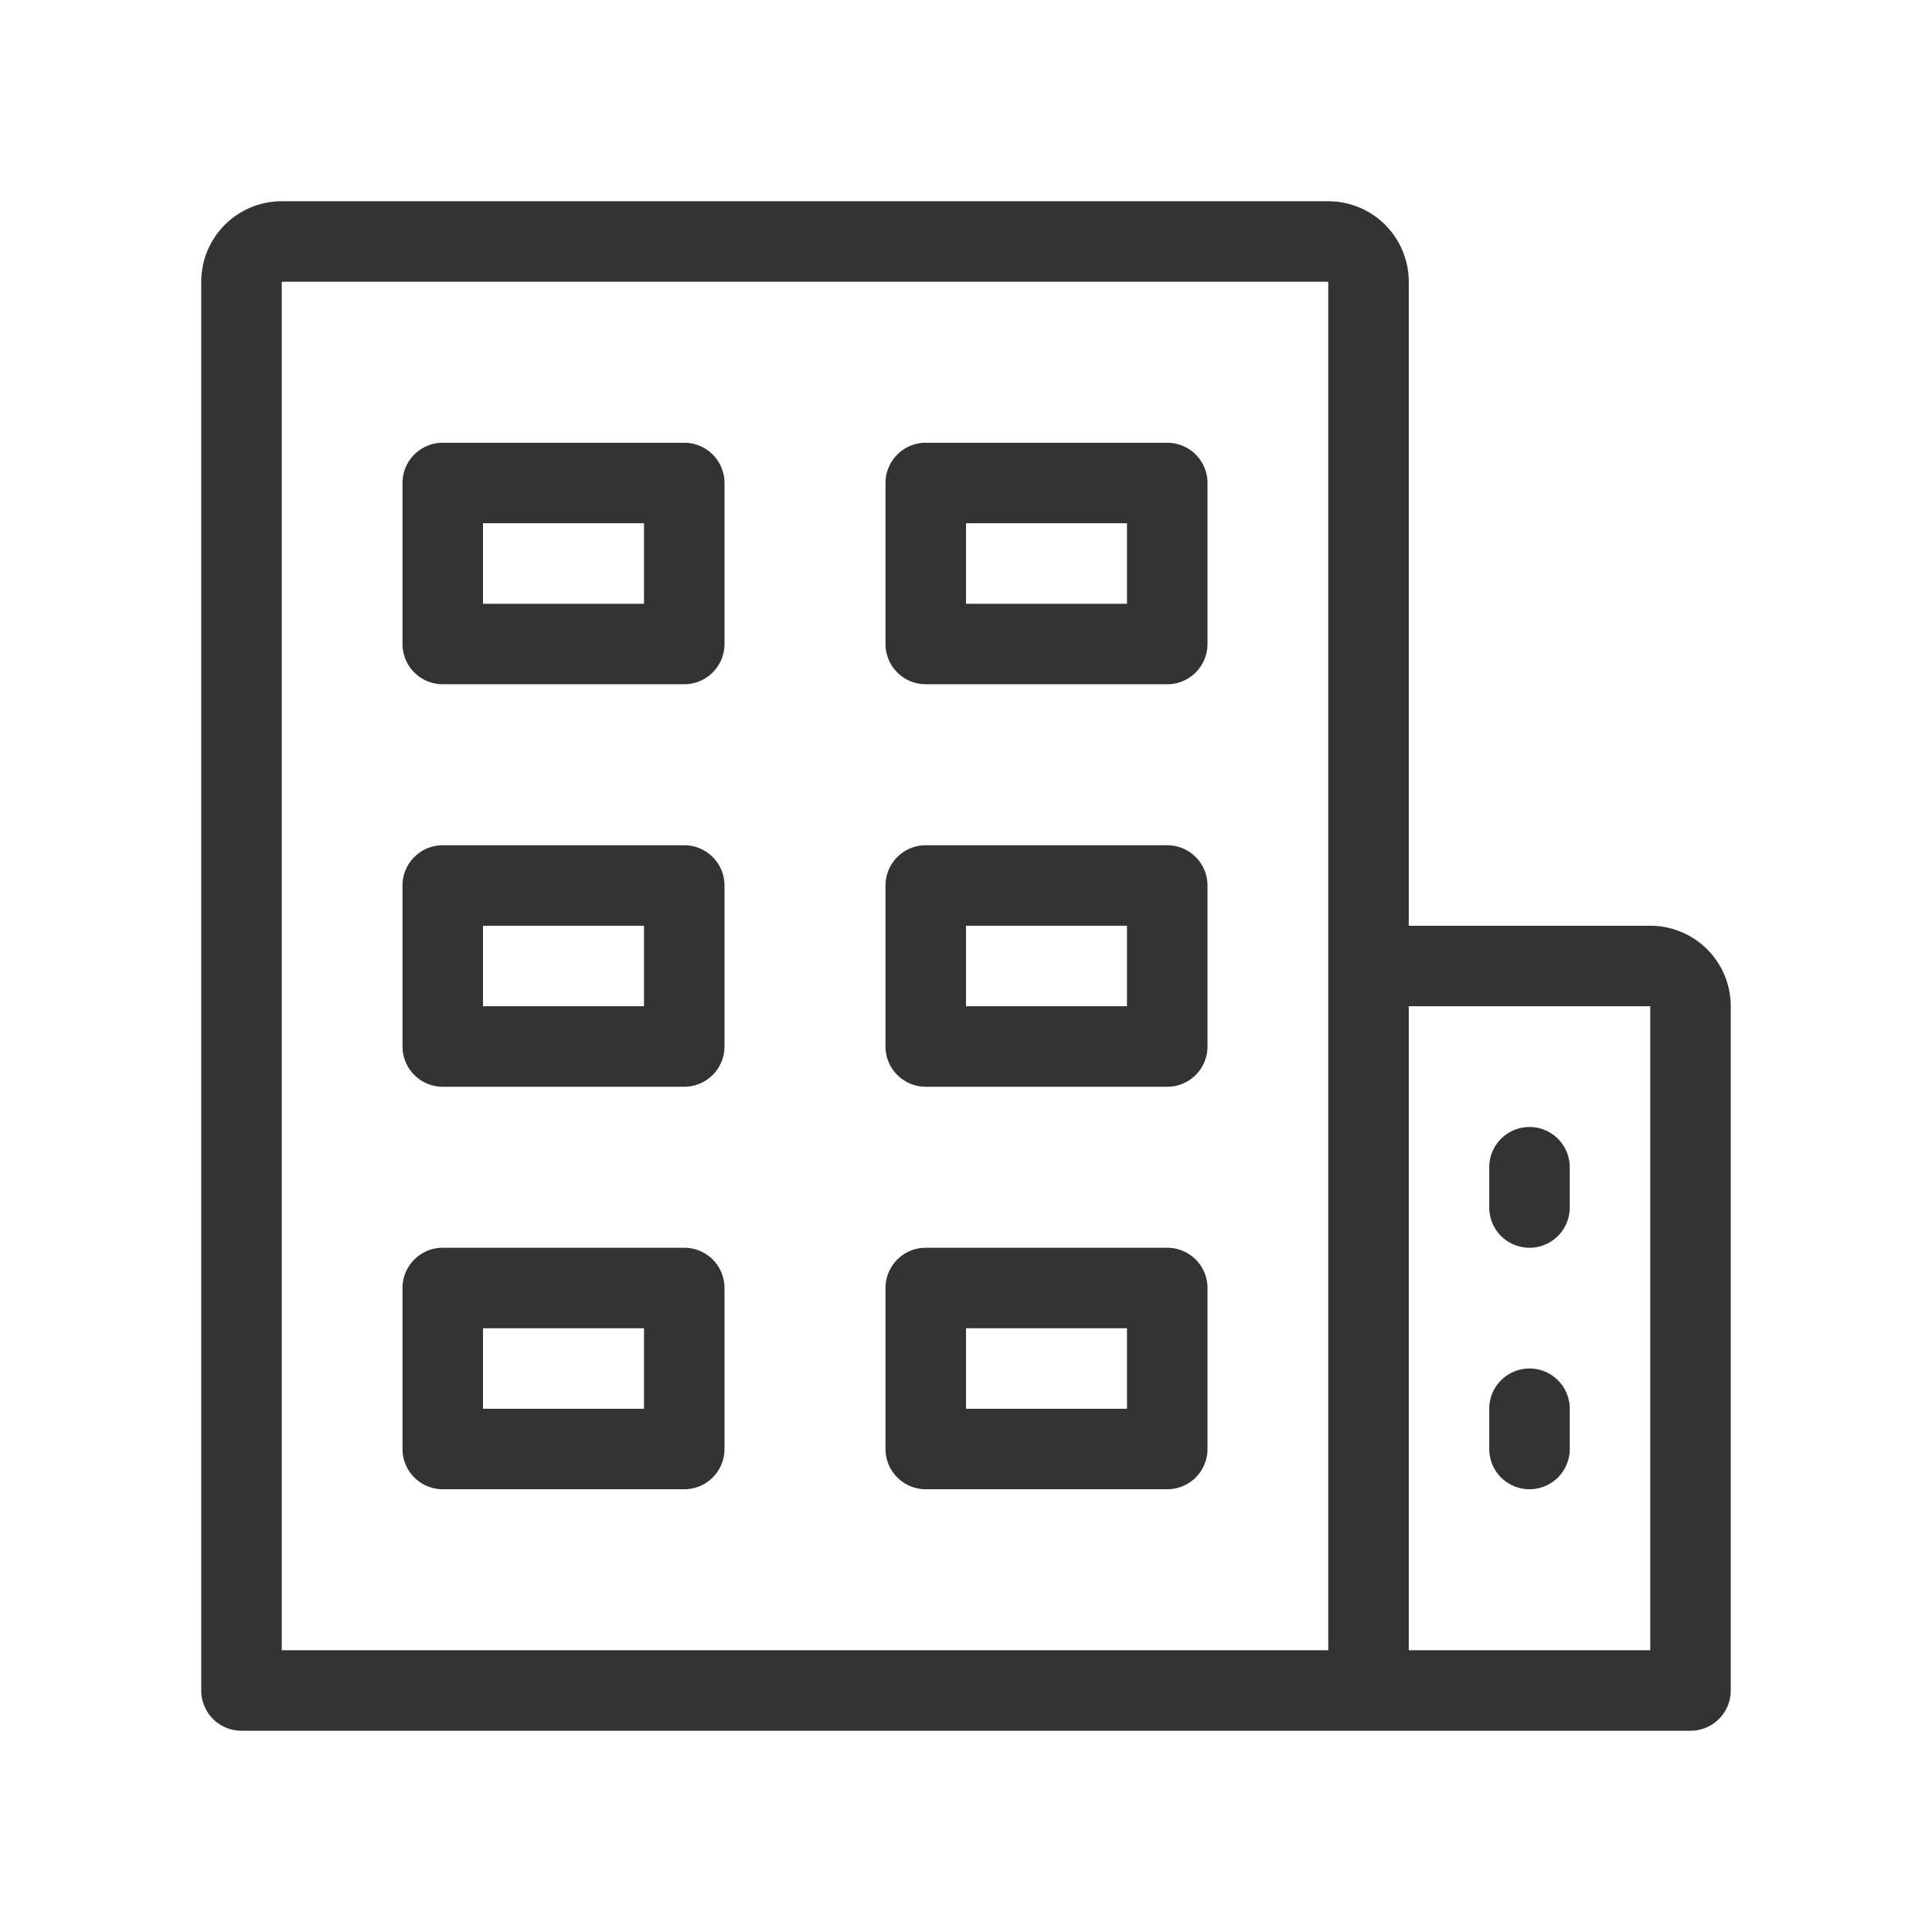 <svg id="Ebene_1" data-name="Ebene 1" xmlns="http://www.w3.org/2000/svg" viewBox="0 0 48 48"><defs><style>.cls-1{fill:#333;}</style></defs><title>is24_product_48px_apartment</title><path class="cls-1" d="M41,23H35V7a2,2,0,0,0-2-2H7A2,2,0,0,0,5,7V42a1,1,0,0,0,1,1H42a1,1,0,0,0,1-1V25A2,2,0,0,0,41,23ZM7,7H33V41H7ZM41,41H35V25h6Z"/><path class="cls-1" d="M38,31a1,1,0,0,0,1-1V29a1,1,0,1,0-2,0v1A1,1,0,0,0,38,31Z"/><path class="cls-1" d="M38,37a1,1,0,0,0,1-1V35a1,1,0,1,0-2,0v1A1,1,0,0,0,38,37Z"/><path class="cls-1" d="M17,21H11a1,1,0,0,0-1,1v4a1,1,0,0,0,1,1h6a1,1,0,0,0,1-1V22A1,1,0,0,0,17,21Zm-1,4H12V23h4Z"/><path class="cls-1" d="M29,21H23a1,1,0,0,0-1,1v4a1,1,0,0,0,1,1h6a1,1,0,0,0,1-1V22A1,1,0,0,0,29,21Zm-1,4H24V23h4Z"/><path class="cls-1" d="M17,11H11a1,1,0,0,0-1,1v4a1,1,0,0,0,1,1h6a1,1,0,0,0,1-1V12A1,1,0,0,0,17,11Zm-1,4H12V13h4Z"/><path class="cls-1" d="M29,11H23a1,1,0,0,0-1,1v4a1,1,0,0,0,1,1h6a1,1,0,0,0,1-1V12A1,1,0,0,0,29,11Zm-1,4H24V13h4Z"/><path class="cls-1" d="M17,31H11a1,1,0,0,0-1,1v4a1,1,0,0,0,1,1h6a1,1,0,0,0,1-1V32A1,1,0,0,0,17,31Zm-1,4H12V33h4Z"/><path class="cls-1" d="M29,31H23a1,1,0,0,0-1,1v4a1,1,0,0,0,1,1h6a1,1,0,0,0,1-1V32A1,1,0,0,0,29,31Zm-1,4H24V33h4Z"/></svg>